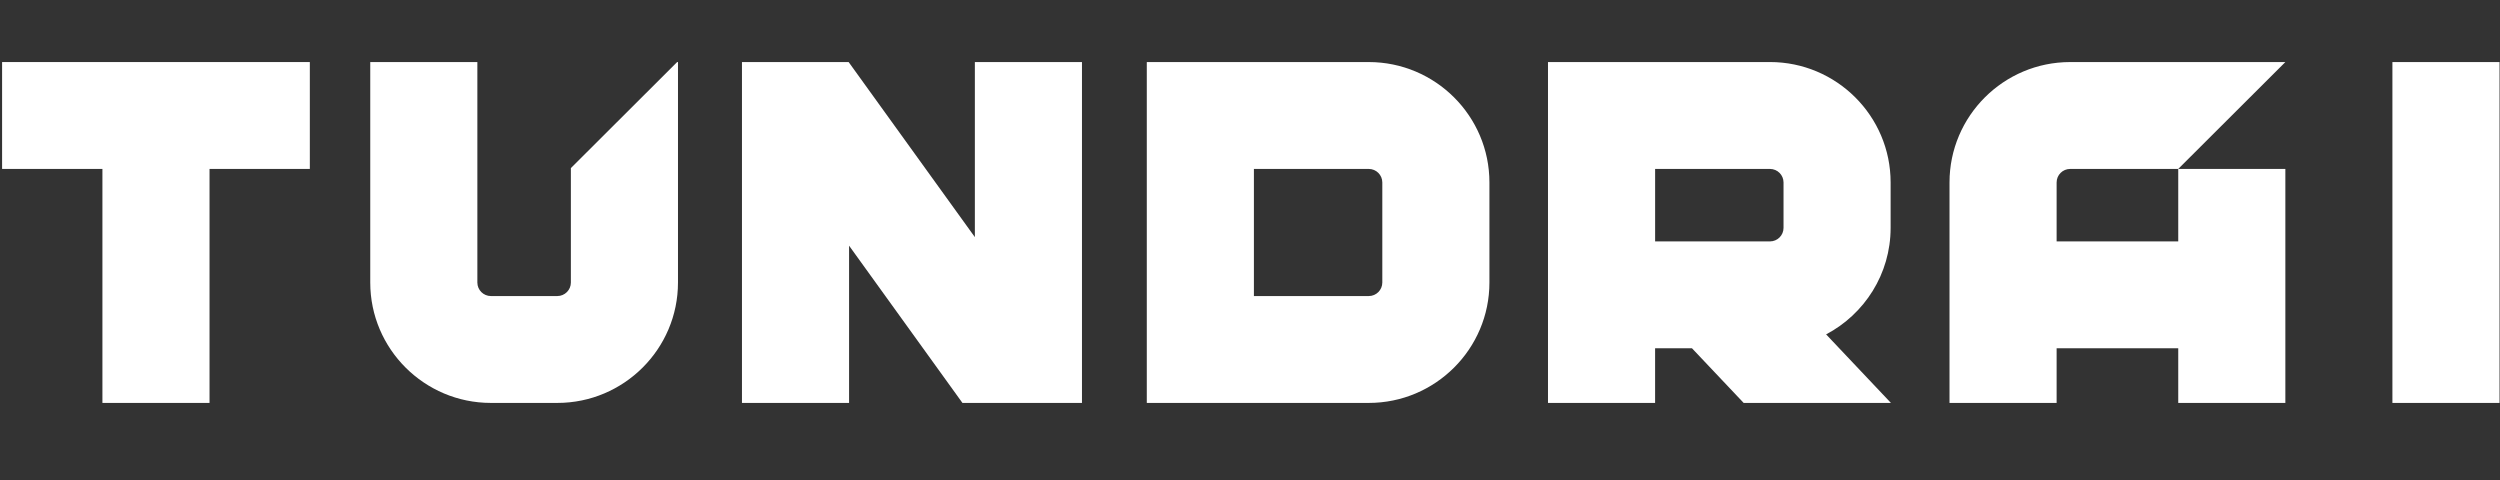 <svg width="1130" height="217" viewBox="0 0 1130 217" fill="none" xmlns="http://www.w3.org/2000/svg">
<rect x="0" y="0" width="1130" height="217" fill="#333333" stroke="none"/>
<g clip-path="url(#clip0_158_1089)">
<path d="M140.044 28.051H0.948V76.356H46.294V182.121H94.707V76.356H140.044V28.051Z" fill="white"/>
<path d="M1129.79 28.051H1081.37V182.121H1129.79V90.223V28.051Z" fill="white"/>
<path d="M788.136 182.121H854.7L825.401 151.141C842.721 142.012 854.559 123.866 854.559 102.996V82.46C854.559 52.45 830.096 28.042 800.018 28.042H699.69V182.112H748.104V157.404H764.76L788.127 182.112L788.136 182.121ZM748.113 76.356H800.027C803.405 76.356 806.154 79.099 806.154 82.469V103.004C806.154 106.374 803.405 109.118 800.027 109.118H748.113V76.365V76.356Z" fill="white"/>
<path d="M489.052 182.121V28.051H440.638V107.177L383.587 28.051H335.368V182.121H383.782V111.041L435.024 182.121H489.052Z" fill="white"/>
<path d="M618.68 28.051H518.352V182.121H618.68C648.757 182.121 673.22 157.713 673.22 127.704V82.469C673.22 52.459 648.757 28.051 618.68 28.051ZM624.806 127.704C624.806 131.073 622.057 133.817 618.68 133.817H566.765V76.356H618.68C622.057 76.356 624.806 79.099 624.806 82.469V127.704Z" fill="white"/>
<path d="M306.069 28.051L258.036 75.977V127.704C258.036 131.073 255.286 133.817 251.909 133.817H221.894C218.517 133.817 215.767 131.073 215.767 127.704V28.051H167.354V127.704C167.354 157.713 191.817 182.121 221.894 182.121H251.909C281.986 182.121 306.449 157.713 306.449 127.704V28.051H306.069Z" fill="white"/>
<path d="M984.566 109.109H929.592V82.469C929.592 79.099 932.342 76.356 935.719 76.356H984.566L1032.98 28.051H935.719C905.642 28.051 881.179 52.459 881.179 82.469V182.121H929.592V157.413H984.566V182.121H1032.98V76.356H984.566V109.109Z" fill="white"/>
</g>
<defs>
<clipPath id="clip0_158_1089">
<rect width="1129" height="217" fill="white" transform="translate(0.859)"/>
</clipPath>
</defs>
</svg>
